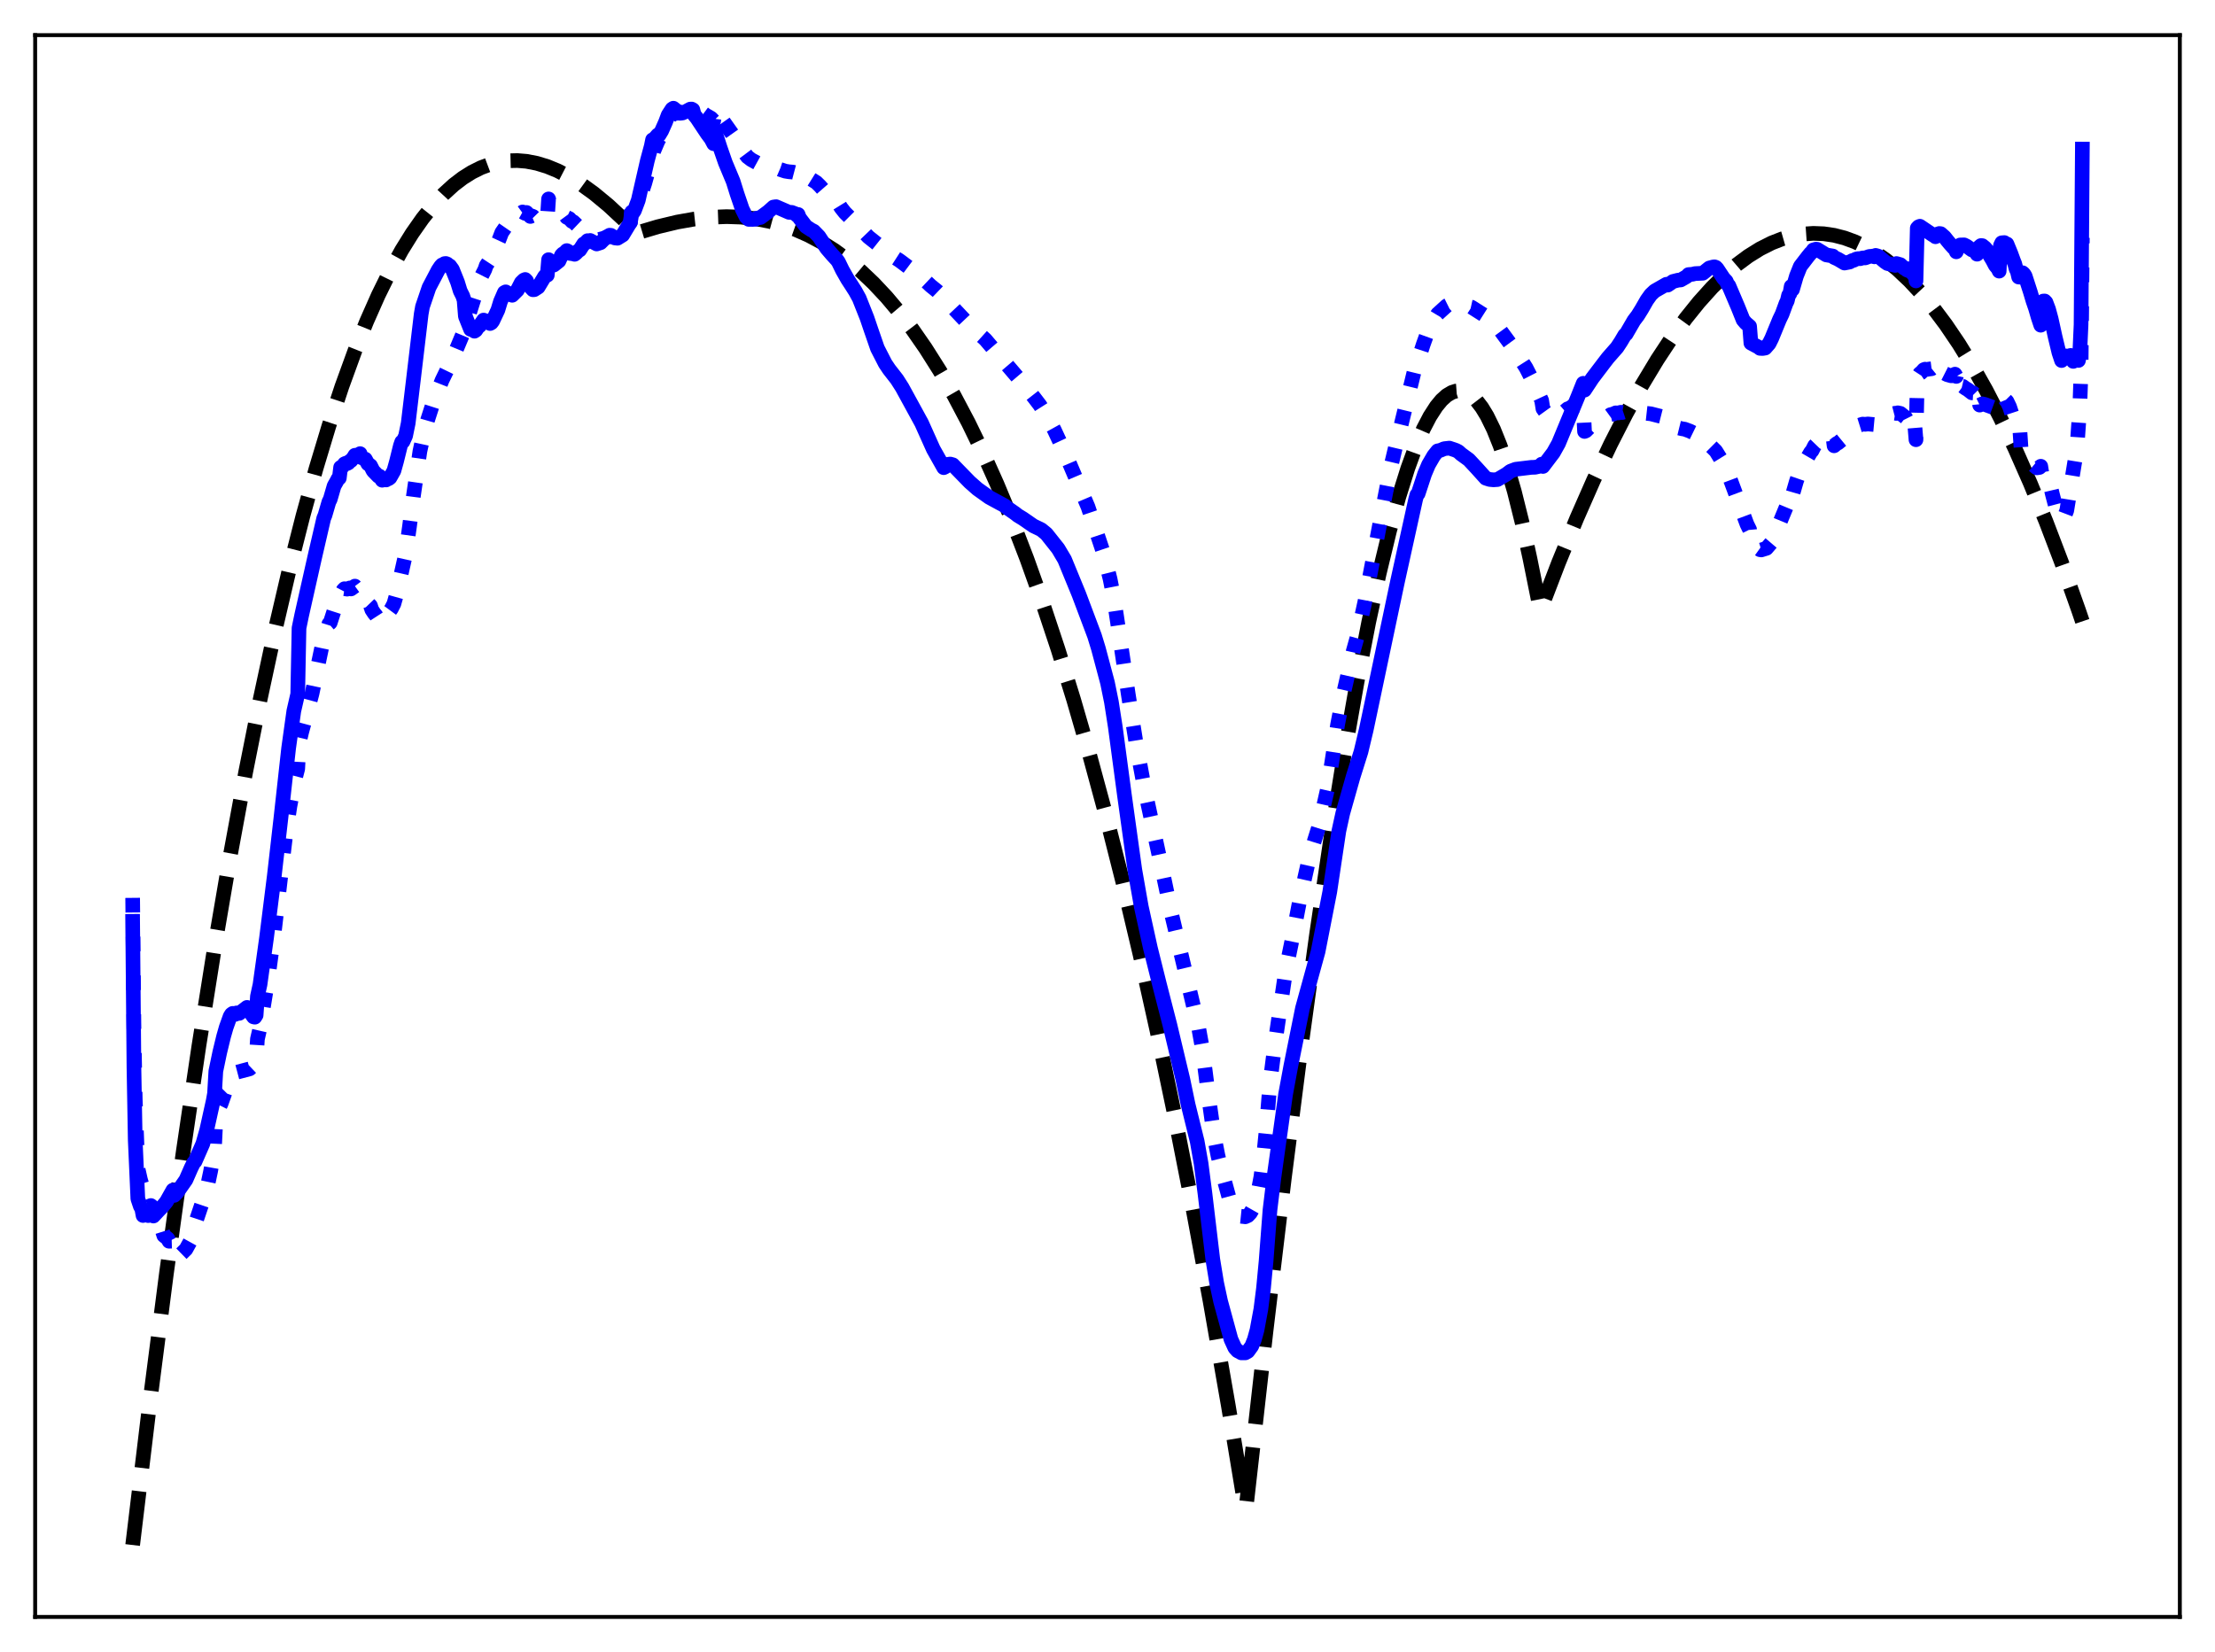<?xml version="1.0" encoding="utf-8" standalone="no"?>
<!DOCTYPE svg PUBLIC "-//W3C//DTD SVG 1.1//EN"
  "http://www.w3.org/Graphics/SVG/1.1/DTD/svg11.dtd">
<svg xmlns:xlink="http://www.w3.org/1999/xlink" width="453.6pt" height="338.4pt" viewBox="0 0 453.6 338.4" xmlns="http://www.w3.org/2000/svg" version="1.1">
 <defs>
  <style type="text/css">*{stroke-linejoin: round; stroke-linecap: butt}</style>
 </defs>
 <g id="figure_1">
  <g id="patch_1">
   <path d="M 0 338.4 
L 453.6 338.4 
L 453.6 0 
L 0 0 
z
" style="fill: #ffffff"/>
  </g>
  <g id="axes_1">
   <g id="patch_2">
    <path d="M 7.2 331.2 
L 446.4 331.2 
L 446.4 7.2 
L 7.2 7.2 
z
" style="fill: #ffffff"/>
   </g>
   <g id="matplotlib.axis_1"/>
   <g id="matplotlib.axis_2"/>
   <g id="line2d_1">
    <path d="M 27.164 316.473 
L 30.624 287.713 
L 34.084 260.827 
L 37.545 235.761 
L 40.739 214.192 
L 43.933 194.085 
L 47.127 175.396 
L 50.321 158.084 
L 53.249 143.387 
L 56.177 129.778 
L 59.105 117.223 
L 62.033 105.689 
L 64.695 96.063 
L 67.357 87.23 
L 70.019 79.164 
L 72.681 71.84 
L 75.076 65.864 
L 77.472 60.452 
L 79.868 55.585 
L 82.263 51.245 
L 84.393 47.816 
L 86.522 44.777 
L 88.652 42.115 
L 90.781 39.818 
L 92.911 37.872 
L 94.774 36.449 
L 96.637 35.276 
L 98.5 34.347 
L 100.364 33.651 
L 102.227 33.182 
L 104.09 32.929 
L 105.953 32.886 
L 107.817 33.042 
L 109.946 33.456 
L 112.076 34.107 
L 114.205 34.983 
L 116.601 36.222 
L 118.996 37.713 
L 121.658 39.641 
L 124.586 42.064 
L 127.78 45.031 
L 130.442 47.717 
L 134.701 46.445 
L 138.694 45.487 
L 142.154 44.876 
L 145.615 44.495 
L 148.809 44.373 
L 151.737 44.472 
L 154.665 44.791 
L 157.593 45.345 
L 160.255 46.068 
L 162.916 47.012 
L 165.578 48.189 
L 168.24 49.612 
L 170.902 51.294 
L 173.564 53.246 
L 176.225 55.481 
L 178.887 58.011 
L 181.549 60.849 
L 184.211 64.008 
L 186.873 67.499 
L 189.535 71.335 
L 192.463 75.968 
L 195.391 81.05 
L 198.319 86.597 
L 201.247 92.626 
L 204.175 99.154 
L 207.103 106.197 
L 210.297 114.487 
L 213.491 123.431 
L 216.685 133.05 
L 219.879 143.366 
L 223.073 154.4 
L 226.534 167.189 
L 229.994 180.873 
L 233.455 195.48 
L 236.915 211.036 
L 240.375 227.57 
L 244.102 246.499 
L 247.828 266.627 
L 251.555 287.988 
L 255.015 308.956 
L 255.281 307.909 
L 259.274 272.536 
L 263.001 241.409 
L 266.461 214.338 
L 269.655 191.078 
L 272.583 171.339 
L 275.245 154.803 
L 277.907 139.694 
L 280.303 127.384 
L 282.432 117.517 
L 284.561 108.705 
L 286.425 101.894 
L 288.288 95.952 
L 289.885 91.571 
L 291.482 87.867 
L 292.813 85.311 
L 294.144 83.247 
L 295.209 81.957 
L 296.273 80.995 
L 297.338 80.365 
L 298.137 80.114 
L 298.935 80.055 
L 299.734 80.191 
L 300.532 80.523 
L 301.331 81.054 
L 302.396 82.076 
L 303.46 83.46 
L 304.525 85.212 
L 305.856 87.928 
L 307.187 91.238 
L 308.518 95.152 
L 310.115 100.66 
L 311.712 107.07 
L 313.309 114.401 
L 315.439 124.984 
L 319.165 115.274 
L 322.892 106.192 
L 326.352 98.325 
L 329.812 91.009 
L 333.007 84.748 
L 336.201 78.963 
L 339.395 73.659 
L 342.323 69.221 
L 345.251 65.192 
L 347.913 61.887 
L 350.575 58.924 
L 353.236 56.305 
L 355.632 54.245 
L 358.028 52.467 
L 360.423 50.973 
L 362.819 49.764 
L 364.948 48.93 
L 367.078 48.323 
L 369.207 47.946 
L 371.337 47.798 
L 373.466 47.881 
L 375.596 48.195 
L 377.725 48.743 
L 379.855 49.525 
L 381.984 50.541 
L 384.113 51.794 
L 386.243 53.284 
L 388.639 55.245 
L 391.034 57.509 
L 393.43 60.077 
L 395.825 62.952 
L 398.487 66.506 
L 401.149 70.443 
L 403.811 74.763 
L 406.739 79.961 
L 409.667 85.628 
L 412.595 91.768 
L 415.789 99.009 
L 418.983 106.818 
L 422.177 115.2 
L 425.638 124.931 
L 426.436 127.273 
L 426.436 127.273 
" clip-path="url(#p0ceb8d1874)" style="fill: none; stroke-dasharray: 11.1,4.8; stroke-dashoffset: 0; stroke: #000000; stroke-width: 3"/>
   </g>
   <g id="line2d_2">
    <path d="M 27.164 183.912 
L 27.43 210.628 
L 27.696 225.17 
L 28.228 239.269 
L 28.761 241.626 
L 29.027 242.544 
L 29.293 245.179 
L 30.092 245.736 
L 30.358 247.167 
L 30.89 246.932 
L 31.156 247.138 
L 31.423 251.207 
L 31.955 250.909 
L 32.221 250.929 
L 32.487 251.742 
L 33.02 251.989 
L 33.286 252.243 
L 33.552 253.087 
L 34.351 253.72 
L 34.617 254.247 
L 35.415 254.224 
L 35.681 257.121 
L 36.48 256.895 
L 36.746 257.191 
L 38.077 255.894 
L 39.142 253.963 
L 39.674 252.546 
L 39.94 250.748 
L 42.336 243.647 
L 43.135 239.873 
L 43.667 236.818 
L 43.933 234.773 
L 44.199 229.424 
L 44.998 226.631 
L 45.264 226.099 
L 46.063 223.846 
L 46.329 223.576 
L 47.127 222.067 
L 47.66 221.497 
L 48.192 221.106 
L 48.458 219.641 
L 51.12 218.937 
L 51.652 218.432 
L 52.185 217.669 
L 52.451 217.083 
L 52.717 212.835 
L 53.249 210.518 
L 54.847 200.686 
L 56.177 190.836 
L 57.508 179.332 
L 58.573 170.439 
L 59.372 165.129 
L 60.436 159.549 
L 60.969 157.486 
L 61.235 152.267 
L 61.767 149.995 
L 63.897 142.09 
L 66.026 131.947 
L 66.292 130.771 
L 66.559 130.329 
L 67.357 127.782 
L 67.623 127.554 
L 68.422 125.084 
L 68.688 124.906 
L 69.22 123.834 
L 69.487 123.71 
L 69.753 121.509 
L 70.019 121.368 
L 70.285 120.855 
L 70.551 120.587 
L 71.084 120.673 
L 71.616 120.437 
L 71.882 120.633 
L 72.681 120.055 
L 72.947 120.404 
L 73.745 120.708 
L 74.012 121.658 
L 74.81 122.308 
L 75.343 123.52 
L 75.875 124.074 
L 76.141 124.893 
L 76.673 125.694 
L 76.94 125.991 
L 77.472 126.812 
L 77.738 126.884 
L 78.004 127.458 
L 78.271 126.137 
L 78.537 125.965 
L 79.069 125.883 
L 79.601 125.429 
L 80.134 124.709 
L 80.666 123.673 
L 81.199 121.782 
L 83.062 113.505 
L 83.86 107.828 
L 84.659 101.612 
L 85.99 92.442 
L 86.788 88.755 
L 87.587 85.98 
L 88.652 82.661 
L 90.515 77.921 
L 92.644 73.521 
L 94.774 68.431 
L 95.04 67.704 
L 95.572 65.793 
L 96.105 64.229 
L 96.903 61.698 
L 98.5 56.771 
L 99.299 55.196 
L 99.565 54.406 
L 100.097 53.597 
L 102.227 49.019 
L 102.759 47.63 
L 104.09 45.704 
L 104.356 45.452 
L 104.623 45.027 
L 104.889 44.851 
L 105.155 44.868 
L 105.421 44.743 
L 105.687 44.362 
L 105.953 44.22 
L 106.22 44.248 
L 106.486 44.094 
L 106.752 43.612 
L 107.018 43.419 
L 107.551 43.716 
L 107.817 43.523 
L 108.615 44.338 
L 108.881 44.223 
L 109.148 44.333 
L 109.68 44.877 
L 109.946 44.671 
L 110.212 44.637 
L 110.479 44.868 
L 110.745 44.943 
L 111.277 44.431 
L 111.809 44.83 
L 112.076 44.762 
L 112.342 40.749 
L 112.608 41.628 
L 112.874 41.83 
L 113.14 41.835 
L 113.407 42.042 
L 113.939 42.906 
L 114.471 43.126 
L 115.004 43.707 
L 115.27 43.626 
L 115.536 43.798 
L 116.068 44.523 
L 116.601 44.778 
L 117.133 45.355 
L 117.399 45.423 
L 118.464 46.432 
L 119.263 47.028 
L 119.795 46.996 
L 120.327 47.405 
L 120.593 47.47 
L 121.392 48.287 
L 121.924 48.47 
L 122.457 48.976 
L 122.723 49.046 
L 124.852 48.481 
L 125.385 48.464 
L 125.917 48.462 
L 126.716 48.244 
L 127.248 47.759 
L 128.047 46.832 
L 129.111 45.525 
L 129.377 42.577 
L 130.176 41.963 
L 131.241 39.981 
L 132.039 37.543 
L 133.903 30.852 
L 134.701 28.976 
L 135.5 27.412 
L 137.097 24.037 
L 137.629 23.442 
L 138.428 23.216 
L 140.025 22.927 
L 141.622 21.958 
L 141.888 21.927 
L 142.154 22.306 
L 142.42 22.227 
L 142.953 22.398 
L 144.55 23.589 
L 145.615 24.205 
L 146.147 24.746 
L 146.413 22.456 
L 150.14 27.714 
L 152.003 30.694 
L 153.068 32.119 
L 153.866 32.724 
L 155.729 33.747 
L 157.06 34.079 
L 158.657 34.239 
L 159.722 34.697 
L 160.787 35.053 
L 161.585 35.186 
L 162.384 35.251 
L 162.916 35.392 
L 163.183 35.608 
L 163.449 34.781 
L 163.715 35.221 
L 167.175 37.373 
L 167.974 38.16 
L 169.305 39.686 
L 170.636 40.736 
L 171.168 41.143 
L 171.7 41.683 
L 172.233 42.547 
L 173.031 43.556 
L 174.096 44.619 
L 175.427 45.793 
L 177.024 47.686 
L 177.823 48.52 
L 179.686 50.004 
L 181.549 51.604 
L 182.348 52.165 
L 184.211 53.365 
L 187.671 55.956 
L 188.47 56.507 
L 188.736 56.701 
L 189.268 57.295 
L 190.599 58.548 
L 191.93 59.628 
L 192.995 60.652 
L 194.06 61.855 
L 198.585 66.657 
L 201.779 69.54 
L 210.031 79.204 
L 211.894 81.589 
L 212.959 82.984 
L 214.023 84.663 
L 215.887 88.032 
L 218.282 93.183 
L 222.807 103.822 
L 226.001 113.338 
L 227.332 118.61 
L 228.131 122.657 
L 231.059 142.259 
L 232.656 152.251 
L 234.253 160.874 
L 238.246 179.336 
L 239.843 186.912 
L 244.634 207.079 
L 245.433 210.366 
L 246.231 214.797 
L 247.562 225.141 
L 248.627 232.685 
L 249.425 236.756 
L 250.224 239.935 
L 251.821 245.793 
L 252.62 247.742 
L 253.152 248.545 
L 253.951 249.12 
L 254.749 249.202 
L 255.015 249.237 
L 255.548 249 
L 256.08 248.428 
L 256.612 247.489 
L 257.145 246.072 
L 257.677 243.871 
L 258.209 241.075 
L 258.742 237.021 
L 259.274 231.748 
L 260.073 221.808 
L 261.137 213.455 
L 263.267 198.992 
L 264.598 192.521 
L 265.13 189.823 
L 266.195 184.262 
L 267.792 177.147 
L 268.857 173.217 
L 270.188 168.956 
L 271.785 161.903 
L 272.317 158.844 
L 273.914 148.461 
L 275.245 141.559 
L 277.108 133.425 
L 277.907 130.577 
L 279.504 123.273 
L 283.497 102.383 
L 284.828 95.58 
L 285.892 91.103 
L 286.425 89.089 
L 290.151 73.843 
L 290.417 73.775 
L 291.482 70.48 
L 292.281 68.265 
L 293.612 65.634 
L 294.41 64.309 
L 296.273 62.618 
L 296.806 62.353 
L 297.604 62.152 
L 298.403 62.131 
L 298.669 62.142 
L 298.935 62.379 
L 301.331 62.912 
L 303.993 64.599 
L 305.324 65.694 
L 306.122 66.486 
L 307.187 67.592 
L 307.719 68.314 
L 310.115 71.562 
L 310.913 72.822 
L 312.511 75.335 
L 313.575 77.411 
L 315.705 82.017 
L 315.971 83.712 
L 316.503 84.451 
L 317.302 85.163 
L 317.834 85.214 
L 318.367 85.05 
L 318.899 84.708 
L 319.697 84.362 
L 319.964 84.13 
L 320.23 84.416 
L 321.028 83.735 
L 321.295 83.681 
L 322.093 83.171 
L 322.625 83.141 
L 323.158 83.04 
L 323.424 83.196 
L 323.956 83.266 
L 324.223 82.932 
L 324.489 88.373 
L 324.755 88.264 
L 325.553 87.477 
L 326.086 87.095 
L 326.618 86.743 
L 326.884 86.717 
L 327.683 86.261 
L 327.949 86.211 
L 328.748 85.562 
L 329.28 85.32 
L 329.812 84.936 
L 330.345 84.812 
L 330.877 84.568 
L 331.409 84.58 
L 331.942 84.445 
L 332.208 84.494 
L 332.74 84.319 
L 333.007 84.578 
L 333.273 84.611 
L 334.071 84.345 
L 334.87 84.409 
L 338.064 84.762 
L 339.129 85.035 
L 341.258 85.573 
L 341.524 86.823 
L 342.057 87.071 
L 342.589 87.238 
L 343.121 87.5 
L 344.452 87.827 
L 344.985 87.906 
L 346.049 88.3 
L 346.848 88.69 
L 349.776 90.25 
L 350.042 91.067 
L 351.373 92.388 
L 352.438 94.111 
L 353.236 95.535 
L 353.503 95.989 
L 354.567 98.815 
L 357.761 107.392 
L 358.294 108.472 
L 358.56 111.472 
L 359.625 112.151 
L 360.157 112.413 
L 360.423 112.604 
L 360.689 112.643 
L 361.754 112.314 
L 362.819 111.067 
L 366.013 103.323 
L 366.279 102.225 
L 366.545 101.866 
L 366.812 100.51 
L 367.078 101.342 
L 367.876 98.584 
L 368.675 96.274 
L 370.804 92.624 
L 371.071 92.338 
L 371.603 91.298 
L 372.135 90.747 
L 372.934 90.154 
L 375.329 89.275 
L 375.596 91.313 
L 376.128 90.853 
L 376.394 90.744 
L 377.193 90.086 
L 377.459 89.972 
L 379.322 88.274 
L 379.588 88.185 
L 379.855 87.565 
L 380.387 87.203 
L 381.452 86.872 
L 381.984 86.909 
L 382.516 86.844 
L 383.847 86.967 
L 384.113 86.304 
L 384.646 85.894 
L 385.178 85.49 
L 385.711 85.229 
L 386.775 84.982 
L 388.106 84.639 
L 388.372 84.682 
L 388.639 84.557 
L 389.171 84.67 
L 390.236 85.524 
L 390.502 86.056 
L 391.034 86.583 
L 391.567 87.01 
L 391.833 88.074 
L 392.099 86.828 
L 392.365 90.069 
L 392.631 77.8 
L 392.897 76.913 
L 393.164 76.503 
L 393.43 76.321 
L 393.962 75.727 
L 394.228 75.621 
L 394.495 75.689 
L 395.027 75.598 
L 395.559 75.532 
L 396.092 75.102 
L 396.358 75.276 
L 396.624 74.636 
L 396.89 76.492 
L 397.423 76.353 
L 397.689 76.466 
L 398.221 76.473 
L 398.753 76.742 
L 399.552 76.969 
L 400.084 76.954 
L 400.351 76.641 
L 400.617 77.103 
L 400.883 75.853 
L 401.149 78.983 
L 401.681 79.065 
L 401.948 79.129 
L 402.48 79.516 
L 403.012 79.834 
L 403.811 80.464 
L 404.077 80.479 
L 404.343 80.753 
L 404.609 80.562 
L 404.876 81.141 
L 405.142 80.046 
L 405.408 82.975 
L 405.94 82.718 
L 406.473 82.842 
L 408.602 83.622 
L 408.868 83.573 
L 409.401 83.223 
L 409.667 81.447 
L 409.933 81.1 
L 410.465 81.299 
L 410.732 81.941 
L 410.998 82.211 
L 411.53 83.316 
L 412.063 84.933 
L 413.393 88.745 
L 413.66 88.438 
L 413.926 92.547 
L 414.458 92.518 
L 414.724 92.735 
L 415.257 93.627 
L 415.789 94.409 
L 416.055 94.953 
L 417.12 95.833 
L 417.652 95.748 
L 417.919 95.505 
L 418.185 97.221 
L 418.717 96.917 
L 418.983 97.14 
L 419.782 99.032 
L 420.314 101.292 
L 421.379 105.326 
L 421.645 105.669 
L 421.911 105.689 
L 422.177 105.541 
L 422.444 106.241 
L 422.71 105.967 
L 423.242 104.566 
L 425.105 93.208 
L 425.372 91.126 
L 425.904 83.543 
L 426.17 75.918 
L 426.436 48.707 
L 426.436 48.707 
" clip-path="url(#p0ceb8d1874)" style="fill: none; stroke-dasharray: 3,4.95; stroke-dashoffset: 0; stroke: #0000ff; stroke-width: 3"/>
   </g>
   <g id="line2d_3">
    <path d="M 27.164 188.719 
L 27.43 218.605 
L 27.696 233.611 
L 28.228 245.548 
L 28.761 247.136 
L 29.027 247.519 
L 29.293 248.973 
L 29.825 248.761 
L 30.092 248.556 
L 30.358 248.994 
L 31.156 247.803 
L 31.423 249.083 
L 32.487 247.937 
L 33.286 247.125 
L 34.084 246.152 
L 35.415 243.781 
L 35.681 244.853 
L 36.214 244.32 
L 38.077 241.663 
L 39.142 239.236 
L 39.674 238.154 
L 39.94 237.911 
L 41.537 234.271 
L 42.336 231.467 
L 43.667 225.461 
L 43.933 223.971 
L 44.199 219.415 
L 44.998 215.572 
L 45.796 212.284 
L 46.329 210.426 
L 47.127 208.196 
L 47.393 207.767 
L 47.66 207.576 
L 47.926 207.605 
L 48.192 207.773 
L 48.458 207.481 
L 48.991 207.573 
L 50.588 206.349 
L 50.854 206.563 
L 51.652 207.921 
L 51.919 208.291 
L 52.185 208.351 
L 52.451 207.937 
L 52.717 204.092 
L 53.249 201.665 
L 54.58 192.114 
L 56.177 179.382 
L 57.508 167.727 
L 59.105 153.269 
L 60.17 145.636 
L 60.969 142.154 
L 61.235 128.646 
L 61.767 126.07 
L 64.429 114.227 
L 66.292 106.174 
L 66.559 105.531 
L 67.357 102.799 
L 67.623 102.274 
L 68.422 99.534 
L 68.954 98.596 
L 69.22 98.079 
L 69.487 97.922 
L 69.753 95.732 
L 70.019 95.727 
L 70.551 95.003 
L 70.817 94.881 
L 71.084 94.956 
L 71.35 94.812 
L 71.616 94.481 
L 71.882 94.351 
L 72.415 93.711 
L 72.681 93.259 
L 73.213 93.2 
L 73.479 93.126 
L 73.745 92.922 
L 74.012 93.732 
L 74.81 94.044 
L 75.343 95.002 
L 75.875 95.374 
L 76.407 96.435 
L 77.472 97.536 
L 77.738 97.543 
L 78.271 98.367 
L 78.537 98.247 
L 79.069 98.311 
L 79.335 98.028 
L 79.601 98.044 
L 79.868 97.838 
L 80.666 96.434 
L 81.199 94.521 
L 81.997 91.301 
L 82.263 90.532 
L 82.529 90.446 
L 83.062 89.272 
L 83.594 86.681 
L 84.659 77.77 
L 86.256 64.312 
L 86.522 62.818 
L 87.853 58.898 
L 89.716 55.347 
L 90.249 54.55 
L 90.515 54.267 
L 90.781 54.199 
L 91.047 53.993 
L 91.313 53.972 
L 91.58 54.077 
L 91.846 54.35 
L 92.112 54.458 
L 92.644 55.188 
L 93.443 57.17 
L 93.709 57.842 
L 94.241 59.58 
L 94.774 60.649 
L 95.04 61.483 
L 95.306 64.797 
L 96.371 67.462 
L 96.903 67.608 
L 97.169 67.838 
L 97.436 67.657 
L 97.968 66.869 
L 98.234 66.73 
L 99.033 65.563 
L 99.299 65.706 
L 99.565 65.712 
L 100.364 66.268 
L 100.63 66.115 
L 100.896 65.76 
L 101.961 63.496 
L 102.493 61.756 
L 103.292 59.923 
L 103.558 59.781 
L 103.824 60.094 
L 104.889 60.482 
L 105.953 59.428 
L 106.752 57.877 
L 107.284 57.367 
L 107.551 57.247 
L 107.817 57.51 
L 108.083 58.214 
L 109.148 59.353 
L 109.414 59.331 
L 110.212 58.811 
L 111.543 56.602 
L 111.809 56.33 
L 112.076 56.36 
L 112.342 53.189 
L 112.608 53.909 
L 112.874 53.987 
L 113.407 54.293 
L 114.471 53.448 
L 115.004 52.261 
L 115.27 51.994 
L 115.536 51.889 
L 116.068 51.33 
L 116.335 51.463 
L 116.601 51.888 
L 117.399 51.998 
L 117.665 52.09 
L 117.932 51.881 
L 118.464 51.342 
L 118.73 51.198 
L 119.529 49.953 
L 119.795 49.844 
L 120.327 49.293 
L 120.593 49.331 
L 120.86 49.255 
L 122.191 49.972 
L 122.989 49.712 
L 124.054 48.629 
L 124.852 48.175 
L 125.119 48.207 
L 125.917 48.741 
L 126.449 48.8 
L 127.514 48.141 
L 129.111 45.483 
L 129.377 43.423 
L 129.644 43.541 
L 129.91 43.151 
L 130.708 41.023 
L 132.572 32.892 
L 133.37 29.936 
L 133.636 28.625 
L 133.903 28.556 
L 134.701 27.647 
L 134.967 27.678 
L 135.5 26.8 
L 136.298 25 
L 136.831 23.568 
L 137.629 22.337 
L 137.895 22.163 
L 139.226 23.21 
L 139.759 23.148 
L 140.557 22.781 
L 141.356 22.35 
L 141.622 22.333 
L 141.888 22.473 
L 142.154 23.514 
L 142.687 24.155 
L 144.816 27.358 
L 145.615 28.43 
L 146.147 29.435 
L 146.413 26.95 
L 147.478 30.267 
L 148.543 33.329 
L 150.14 37.152 
L 150.938 39.711 
L 152.003 42.836 
L 152.801 44.433 
L 153.334 44.936 
L 154.132 44.944 
L 154.665 44.902 
L 154.931 44.701 
L 155.729 44.551 
L 157.327 43.368 
L 158.391 42.412 
L 158.924 42.333 
L 161.585 43.495 
L 162.118 43.499 
L 162.916 43.808 
L 163.183 44.094 
L 163.449 43.935 
L 163.715 44.635 
L 165.046 46.384 
L 166.111 47.085 
L 166.643 47.354 
L 167.708 48.446 
L 169.305 50.875 
L 170.369 52.116 
L 171.434 53.278 
L 171.7 53.66 
L 172.499 55.304 
L 173.564 57.184 
L 174.362 58.408 
L 175.161 59.658 
L 175.959 61.114 
L 177.556 65.141 
L 178.355 67.496 
L 179.686 71.345 
L 181.283 74.456 
L 182.081 75.648 
L 183.679 77.699 
L 184.743 79.366 
L 188.736 86.671 
L 191.132 92.012 
L 193.261 95.79 
L 193.527 95.657 
L 194.06 95.122 
L 194.592 95.052 
L 195.124 95.202 
L 198.585 98.753 
L 200.182 100.161 
L 202.577 101.871 
L 205.772 103.611 
L 206.304 104.054 
L 207.901 105.169 
L 208.433 105.59 
L 209.498 106.24 
L 211.628 107.715 
L 213.225 108.484 
L 214.289 109.359 
L 216.685 112.378 
L 218.016 114.617 
L 220.944 121.748 
L 224.138 130.243 
L 224.937 132.851 
L 226.8 139.847 
L 227.599 143.771 
L 228.397 148.892 
L 230.26 162.816 
L 232.39 178.156 
L 233.721 185.733 
L 235.584 194.192 
L 237.447 201.661 
L 239.577 209.954 
L 242.239 221.112 
L 243.303 226.241 
L 245.167 233.8 
L 245.965 238.316 
L 246.764 244.511 
L 248.361 257.944 
L 249.159 262.825 
L 249.958 266.535 
L 252.087 274.342 
L 252.886 276.089 
L 253.418 276.677 
L 254.217 277.112 
L 255.015 277.109 
L 255.548 276.809 
L 256.346 275.71 
L 256.879 274.371 
L 257.411 272.447 
L 258.209 268.15 
L 258.742 263.923 
L 259.274 258.336 
L 260.073 247.861 
L 260.871 241.261 
L 263.267 224.154 
L 264.332 218.41 
L 266.727 206.525 
L 269.921 194.927 
L 272.317 182.676 
L 274.18 170.22 
L 274.979 166.589 
L 277.108 159.071 
L 278.705 153.997 
L 279.77 149.541 
L 286.159 119.255 
L 289.885 102.354 
L 290.151 101.373 
L 290.417 101.11 
L 291.748 97.07 
L 292.547 95.183 
L 293.612 93.353 
L 294.41 92.354 
L 294.943 92.252 
L 295.741 91.909 
L 296.806 91.786 
L 298.137 92.236 
L 298.669 92.51 
L 299.201 93 
L 300.799 94.167 
L 302.396 95.882 
L 304.259 97.948 
L 305.057 98.208 
L 305.856 98.284 
L 306.655 98.228 
L 307.453 97.76 
L 308.518 97.128 
L 309.316 96.523 
L 310.381 96.12 
L 313.575 95.734 
L 314.374 95.709 
L 315.439 95.472 
L 315.705 95.075 
L 315.971 95.546 
L 318.1 92.736 
L 319.165 90.835 
L 323.158 81.184 
L 324.223 78.513 
L 324.489 79.909 
L 326.086 77.49 
L 328.481 74.335 
L 329.28 73.299 
L 331.143 71.18 
L 331.942 69.964 
L 332.74 68.613 
L 333.007 68.417 
L 334.604 65.662 
L 335.402 64.607 
L 336.201 63.321 
L 337.265 61.464 
L 338.064 60.349 
L 338.863 59.599 
L 341.258 58.228 
L 341.524 58.399 
L 342.057 58.04 
L 342.589 57.656 
L 343.654 57.386 
L 344.186 57.343 
L 345.251 56.732 
L 345.517 56.56 
L 345.783 56.244 
L 346.582 56.181 
L 347.114 56.045 
L 348.711 55.966 
L 350.042 54.898 
L 350.841 54.683 
L 351.107 54.655 
L 351.373 54.753 
L 351.639 55.027 
L 352.97 57.034 
L 353.503 57.596 
L 353.769 58.221 
L 354.035 58.504 
L 355.898 62.876 
L 356.963 65.527 
L 357.495 66.155 
L 358.294 66.843 
L 358.56 70.275 
L 360.157 71.128 
L 360.423 71.355 
L 360.956 71.382 
L 361.488 71.293 
L 362.287 70.384 
L 362.819 69.317 
L 364.416 65.433 
L 364.948 64.334 
L 365.747 62.151 
L 366.013 61.609 
L 366.279 60.479 
L 366.545 60.14 
L 366.812 58.666 
L 367.078 59.307 
L 367.876 56.564 
L 368.675 54.569 
L 370.272 52.491 
L 370.804 51.844 
L 371.071 51.638 
L 371.337 51.197 
L 371.869 51.039 
L 372.135 51.068 
L 373.999 52.215 
L 375.329 52.44 
L 375.596 52.728 
L 376.394 53.089 
L 377.725 53.88 
L 378.79 53.668 
L 379.322 53.369 
L 379.588 53.327 
L 380.121 53.056 
L 380.653 52.957 
L 380.919 52.988 
L 381.452 52.834 
L 381.984 52.822 
L 382.783 52.533 
L 383.315 52.491 
L 383.581 52.449 
L 383.847 52.605 
L 384.113 52.313 
L 384.646 52.476 
L 385.977 53.601 
L 386.509 53.971 
L 388.106 54.361 
L 388.372 53.982 
L 389.171 54.211 
L 389.703 54.701 
L 389.969 54.935 
L 390.236 54.958 
L 390.502 55.296 
L 391.3 55.614 
L 391.567 55.306 
L 391.833 56.193 
L 392.099 54.453 
L 392.365 57.54 
L 392.631 46.735 
L 392.897 46.454 
L 393.164 46.341 
L 395.825 48.137 
L 396.092 48.091 
L 396.358 48.491 
L 396.624 48 
L 397.156 47.826 
L 397.423 47.863 
L 398.221 48.57 
L 398.753 49.243 
L 399.286 49.887 
L 400.084 50.777 
L 400.351 50.691 
L 400.617 51.581 
L 400.883 50.654 
L 401.415 50.181 
L 402.214 50.159 
L 402.746 50.427 
L 403.811 51.189 
L 404.077 51.208 
L 404.343 51.459 
L 404.609 51.224 
L 404.876 52.068 
L 405.408 50.515 
L 405.674 50.296 
L 405.94 50.315 
L 406.473 50.745 
L 407.005 51.358 
L 407.537 52.441 
L 408.07 53.326 
L 408.602 54.349 
L 409.135 54.984 
L 409.401 55.536 
L 409.667 50.293 
L 409.933 49.733 
L 410.465 49.69 
L 410.732 49.915 
L 410.998 49.976 
L 411.796 51.921 
L 412.329 53.38 
L 412.595 54.041 
L 412.861 55.067 
L 413.127 55.606 
L 413.393 56.749 
L 413.66 56.765 
L 413.926 55.918 
L 414.192 55.868 
L 414.458 56.108 
L 414.724 56.542 
L 415.789 59.83 
L 416.321 61.62 
L 416.854 63.176 
L 417.386 65.009 
L 417.919 66.612 
L 418.185 61.884 
L 418.451 61.662 
L 418.717 61.655 
L 418.983 61.93 
L 419.516 63.336 
L 420.048 65.298 
L 420.847 68.933 
L 421.645 72.252 
L 422.177 73.85 
L 422.444 72.82 
L 422.71 72.923 
L 422.976 72.899 
L 423.242 73.035 
L 424.041 72.801 
L 424.307 73.077 
L 424.573 74.022 
L 425.105 73.414 
L 425.372 73.422 
L 425.638 73.828 
L 425.904 72.363 
L 426.17 66.518 
L 426.436 30.537 
L 426.436 30.537 
" clip-path="url(#p0ceb8d1874)" style="fill: none; stroke: #0000ff; stroke-width: 3; stroke-linecap: square"/>
   </g>
   <g id="patch_3">
    <path d="M 7.2 331.2 
L 7.2 7.2 
" style="fill: none; stroke: #000000; stroke-width: 0.8; stroke-linejoin: miter; stroke-linecap: square"/>
   </g>
   <g id="patch_4">
    <path d="M 446.4 331.2 
L 446.4 7.2 
" style="fill: none; stroke: #000000; stroke-width: 0.8; stroke-linejoin: miter; stroke-linecap: square"/>
   </g>
   <g id="patch_5">
    <path d="M 7.2 331.2 
L 446.4 331.2 
" style="fill: none; stroke: #000000; stroke-width: 0.8; stroke-linejoin: miter; stroke-linecap: square"/>
   </g>
   <g id="patch_6">
    <path d="M 7.2 7.2 
L 446.4 7.2 
" style="fill: none; stroke: #000000; stroke-width: 0.8; stroke-linejoin: miter; stroke-linecap: square"/>
   </g>
  </g>
 </g>
 <defs>
  <clipPath id="p0ceb8d1874">
   <rect x="7.2" y="7.2" width="439.2" height="324"/>
  </clipPath>
 </defs>
</svg>
